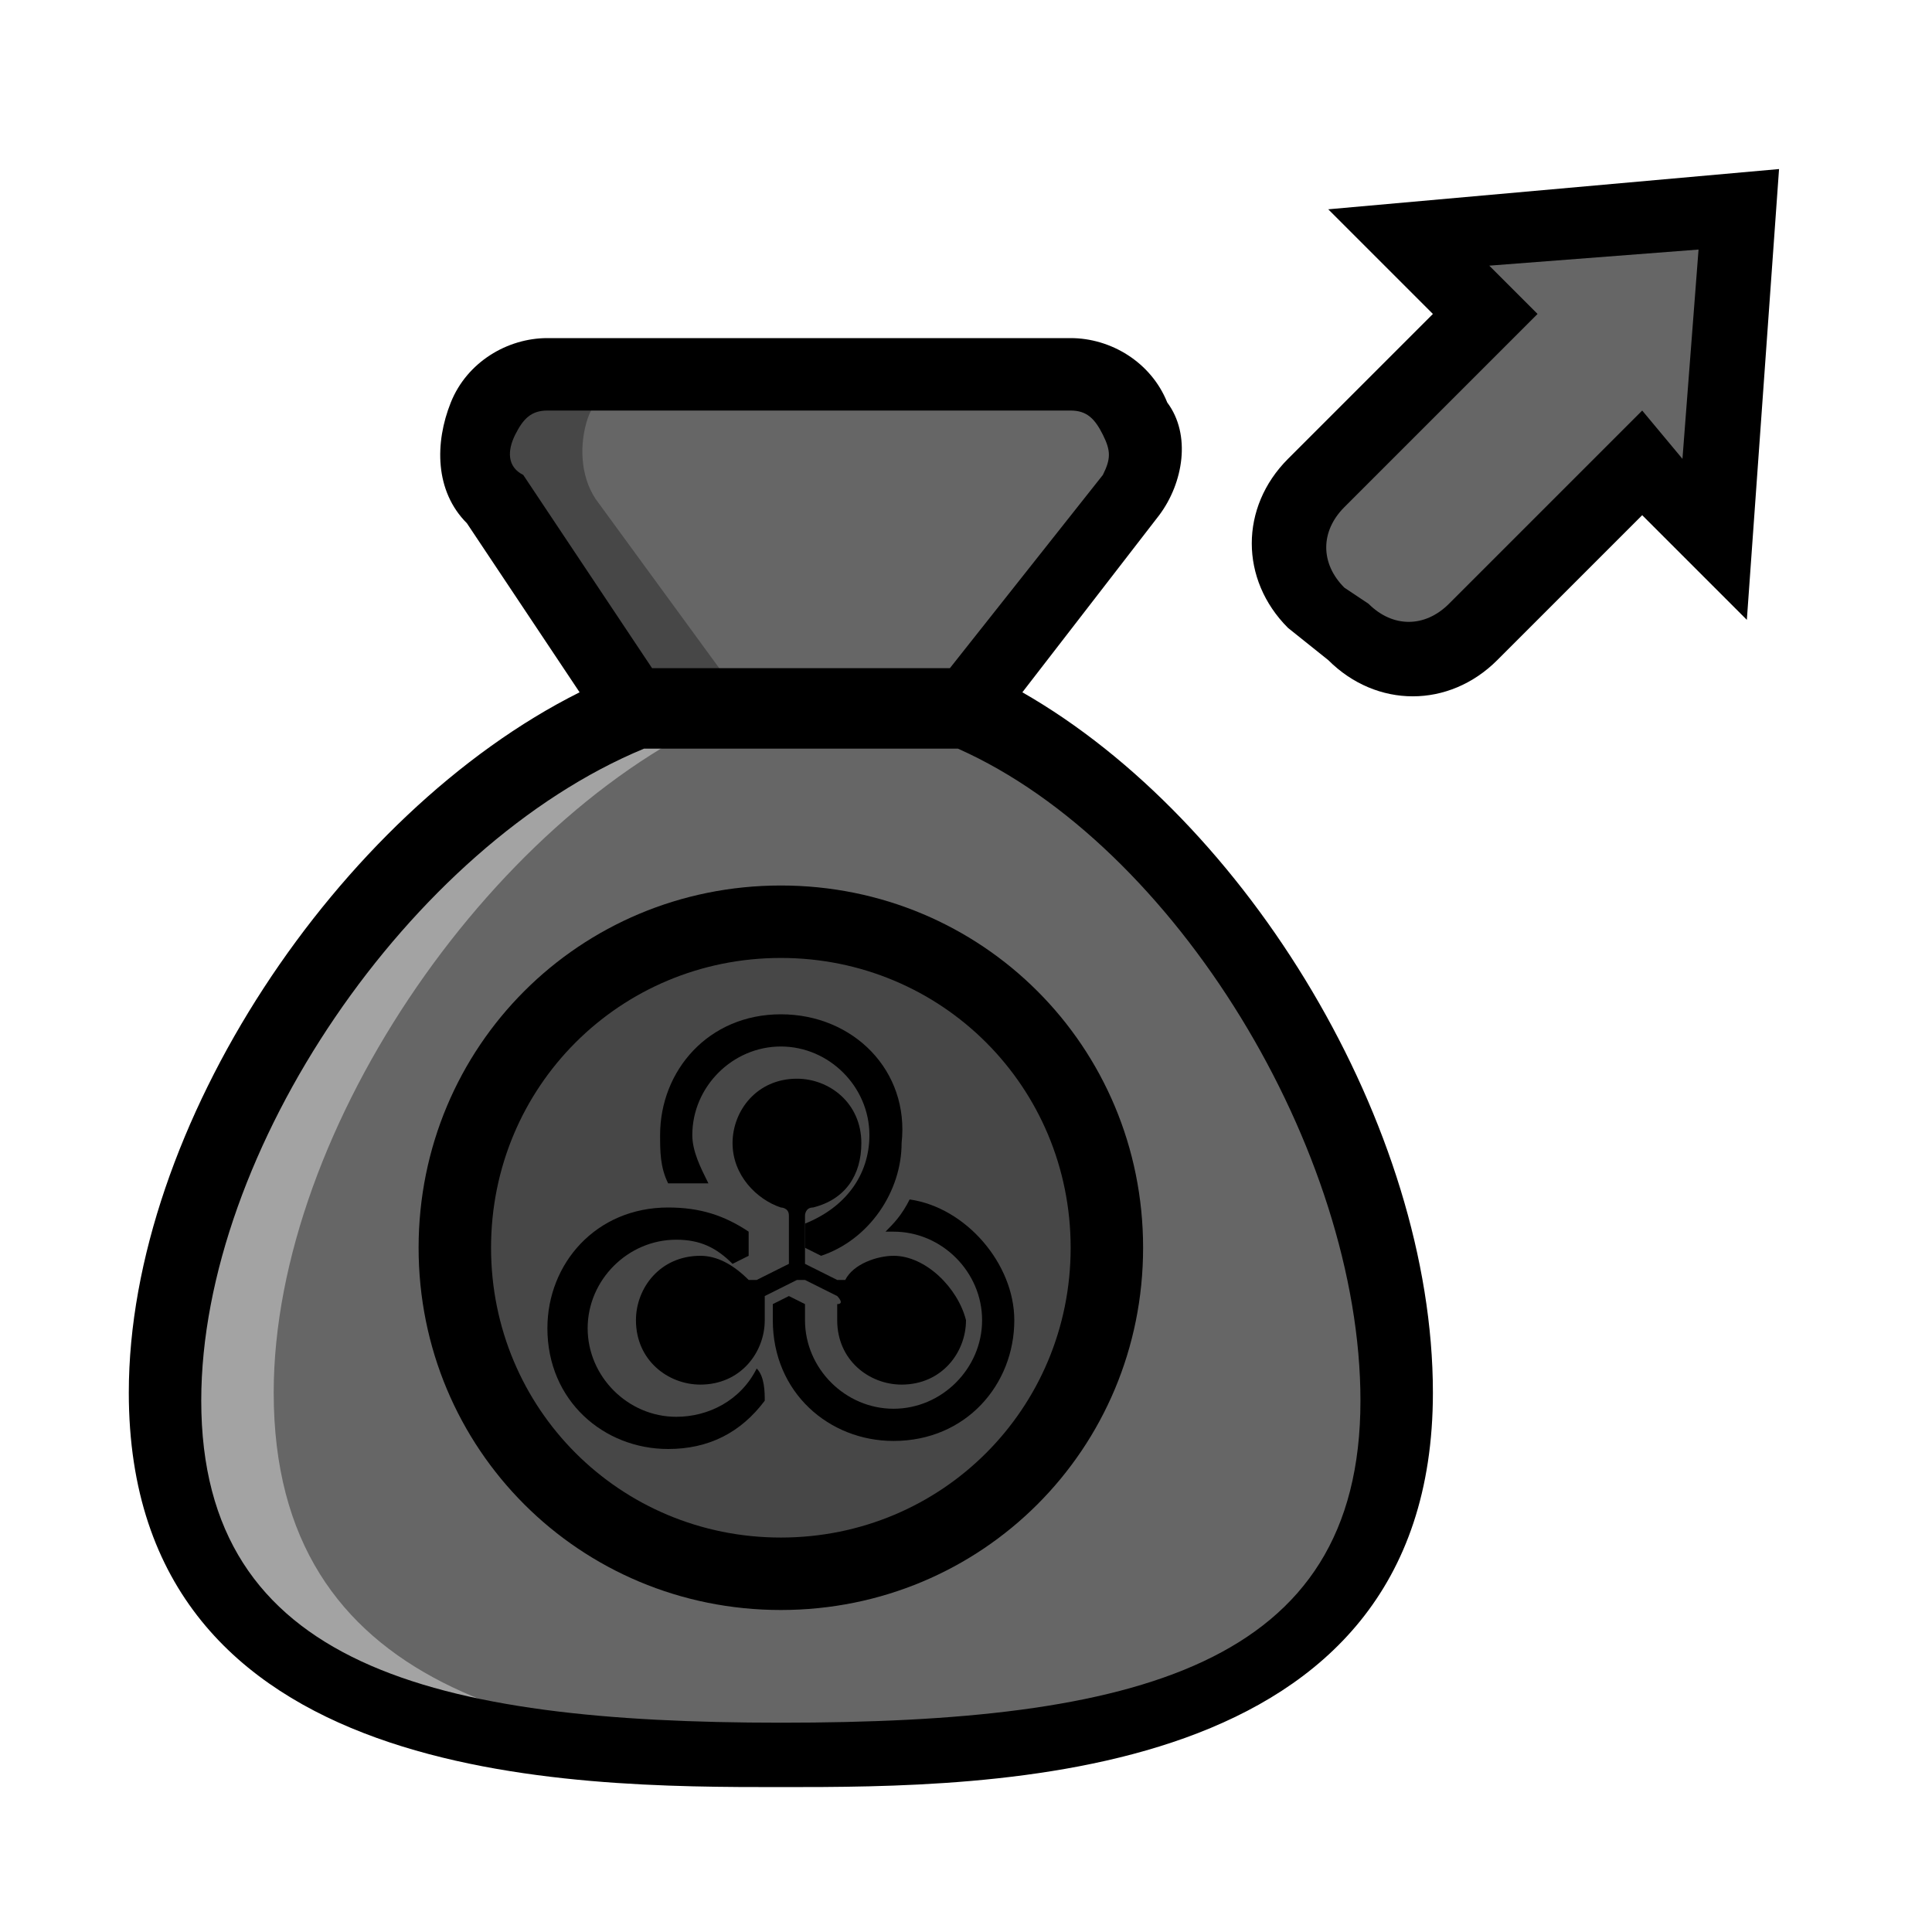 <?xml version="1.0" encoding="utf-8"?>
<!-- Generator: Adobe Illustrator 24.0.2, SVG Export Plug-In . SVG Version: 6.00 Build 0)  -->
<svg version="1.1" id="ic-transaction-sent" xmlns="http://www.w3.org/2000/svg" xmlns:xlink="http://www.w3.org/1999/xlink"
	 x="0px" y="0px" viewBox="0 0 24 24" style="enable-background:new 0 0 24 24;" xml:space="preserve">
<style type="text/css">
	.st0{fill:#666666;}
	.st1{fill:#A3A3A3;}
	.st2{fill:#474747;}
</style>
<path class="st0" d="M17.4,17.3c0,4-3.7,4.5-7.6,4.5s-7.6-0.5-7.6-4.5c0-3.3,2.8-7.3,5.8-8.5h4C15,10.1,17.4,14,17.4,17.3z"/>
<path class="st0" d="M14,6.2c0.2-0.3,0.2-0.6,0.1-0.9c-0.2-0.3-0.5-0.5-0.8-0.5H6.8C6.4,4.7,6.1,4.9,6,5.2c-0.1,0.3-0.1,0.7,0.1,1
	l1.8,2.6h4L14,6.2z"/>
<path class="st1" d="M10.3,21.8c-0.2,0-0.4,0-0.6,0c-4,0-7.6-0.5-7.6-4.5c0-3.3,2.8-7.3,5.8-8.5h1.3C6.2,10,3.4,14,3.4,17.3
	C3.4,21,6.7,21.7,10.3,21.8z"/>
<path class="st2" d="M9.3,8.8H7.9L6.1,6.2C5.9,5.9,5.8,5.6,6,5.2c0.1-0.3,0.5-0.5,0.8-0.5h1.3c-0.4,0-0.7,0.2-0.8,0.5
	c-0.1,0.3-0.1,0.7,0.1,1L9.3,8.8z"/>
<path class="st2" d="M13.8,15.5c0,2.2-1.8,4-4,4s-4-1.8-4-4s1.8-4,4-4S13.8,13.3,13.8,15.5z"/>
<path class="st0" d="M17.5,2.9l1,1l-2.4,2.4c-0.3,0.3-0.3,0.7,0,1L17,8.2c0.3,0.3,0.7,0.3,1,0l2.4-2.4l1,1l0.3-4.1L17.5,2.9z"/>
<path d="M9.7,11c-2.5,0-4.5,2-4.5,4.5s2,4.5,4.5,4.5s4.5-2,4.5-4.5C14.2,13,12.2,11,9.7,11z M9.7,19.1c-2,0-3.6-1.6-3.6-3.6
	s1.6-3.6,3.6-3.6s3.6,1.6,3.6,3.6C13.3,17.5,11.7,19.1,9.7,19.1z"/>
<path d="M12.7,8.6l1.7-2.2c0.3-0.4,0.4-1,0.1-1.4c-0.2-0.5-0.7-0.8-1.2-0.8H6.8c-0.5,0-1,0.3-1.2,0.8S5.4,6.1,5.8,6.5l1.4,2.1
	c-3,1.5-5.6,5.4-5.6,8.7c0,4.9,5.5,4.9,8.1,4.9s8.1,0,8.1-4.9C17.8,14,15.5,10.2,12.7,8.6z M6.4,5.4c0.1-0.2,0.2-0.3,0.4-0.3h6.5
	c0.2,0,0.3,0.1,0.4,0.3c0.1,0.2,0.1,0.3,0,0.5l-1.9,2.4H8.1L6.5,5.9C6.3,5.8,6.3,5.6,6.4,5.4L6.4,5.4z M9.7,21.4
	c-4.3,0-7.2-0.7-7.2-4c0-3.1,2.6-6.9,5.5-8.1h3.9c2.7,1.2,5,5,5,8.1C16.9,20.7,14.1,21.4,9.7,21.4z"/>
<path d="M22.1,2.1l-0.4,5.6l-1.3-1.3l-1.8,1.8c-0.6,0.6-1.5,0.6-2.1,0L16,7.8c-0.6-0.6-0.6-1.5,0-2.1l1.8-1.8l-1.3-1.3L22.1,2.1z
	 M20.9,5.7l0.2-2.6l-2.6,0.2l0.6,0.6l-2.4,2.4c-0.3,0.3-0.3,0.7,0,1L17,7.5c0.3,0.3,0.7,0.3,1,0l2.4-2.4L20.9,5.7z"/>
<g>
	<path d="M11.1,15.6c-0.2,0-0.5,0.1-0.6,0.3c0,0-0.1,0-0.1,0l-0.4-0.2c0,0,0,0,0-0.1l0-0.5c0,0,0-0.1,0.1-0.1
		c0.4-0.1,0.6-0.4,0.6-0.8c0-0.5-0.4-0.8-0.8-0.8c-0.5,0-0.8,0.4-0.8,0.8c0,0.4,0.3,0.7,0.6,0.8c0,0,0.1,0,0.1,0.1l0,0.5
		c0,0,0,0.1,0,0.1l-0.4,0.2c0,0-0.1,0-0.1,0c-0.2-0.2-0.4-0.3-0.6-0.3c-0.5,0-0.8,0.4-0.8,0.8c0,0.5,0.4,0.8,0.8,0.8
		c0.5,0,0.8-0.4,0.8-0.8c0-0.1,0-0.2,0-0.2c0,0,0-0.1,0-0.1l0.4-0.2c0,0,0.1,0,0.1,0l0.4,0.2c0,0,0.1,0.1,0,0.1c0,0.1,0,0.2,0,0.2
		c0,0.5,0.4,0.8,0.8,0.8c0.5,0,0.8-0.4,0.8-0.8C11.9,16,11.5,15.6,11.1,15.6z"/>
	<path d="M9.4,17c-0.2,0.4-0.6,0.6-1,0.6c-0.6,0-1.1-0.5-1.1-1.1c0-0.6,0.5-1.1,1.1-1.1c0.3,0,0.5,0.1,0.7,0.3l0.2-0.1l0-0.3
		c-0.3-0.2-0.6-0.3-1-0.3c-0.9,0-1.5,0.7-1.5,1.5c0,0.9,0.7,1.5,1.5,1.5c0.5,0,0.9-0.2,1.2-0.6C9.5,17.3,9.5,17.1,9.4,17z"/>
	<path d="M9.7,12.6c-0.9,0-1.5,0.7-1.5,1.5c0,0.2,0,0.4,0.1,0.6c0,0,0.1,0,0.1,0c0.1,0,0.3,0,0.4,0c-0.1-0.2-0.2-0.4-0.2-0.6
		c0-0.6,0.5-1.1,1.1-1.1c0.6,0,1.1,0.5,1.1,1.1c0,0.5-0.3,0.9-0.8,1.1l0,0.3l0.2,0.1c0.6-0.2,1-0.8,1-1.4
		C11.3,13.3,10.6,12.6,9.7,12.6z"/>
	<path d="M11.3,14.9c-0.1,0.2-0.2,0.3-0.3,0.4c0,0,0.1,0,0.1,0c0.6,0,1.1,0.5,1.1,1.1c0,0.6-0.5,1.1-1.1,1.1c-0.6,0-1.1-0.5-1.1-1.1
		c0-0.1,0-0.2,0-0.2l-0.2-0.1l-0.2,0.1c0,0.1,0,0.1,0,0.2c0,0.9,0.7,1.5,1.5,1.5c0.9,0,1.5-0.7,1.5-1.5C12.6,15.7,12,15,11.3,14.9z"
		/>
</g>
</svg>
